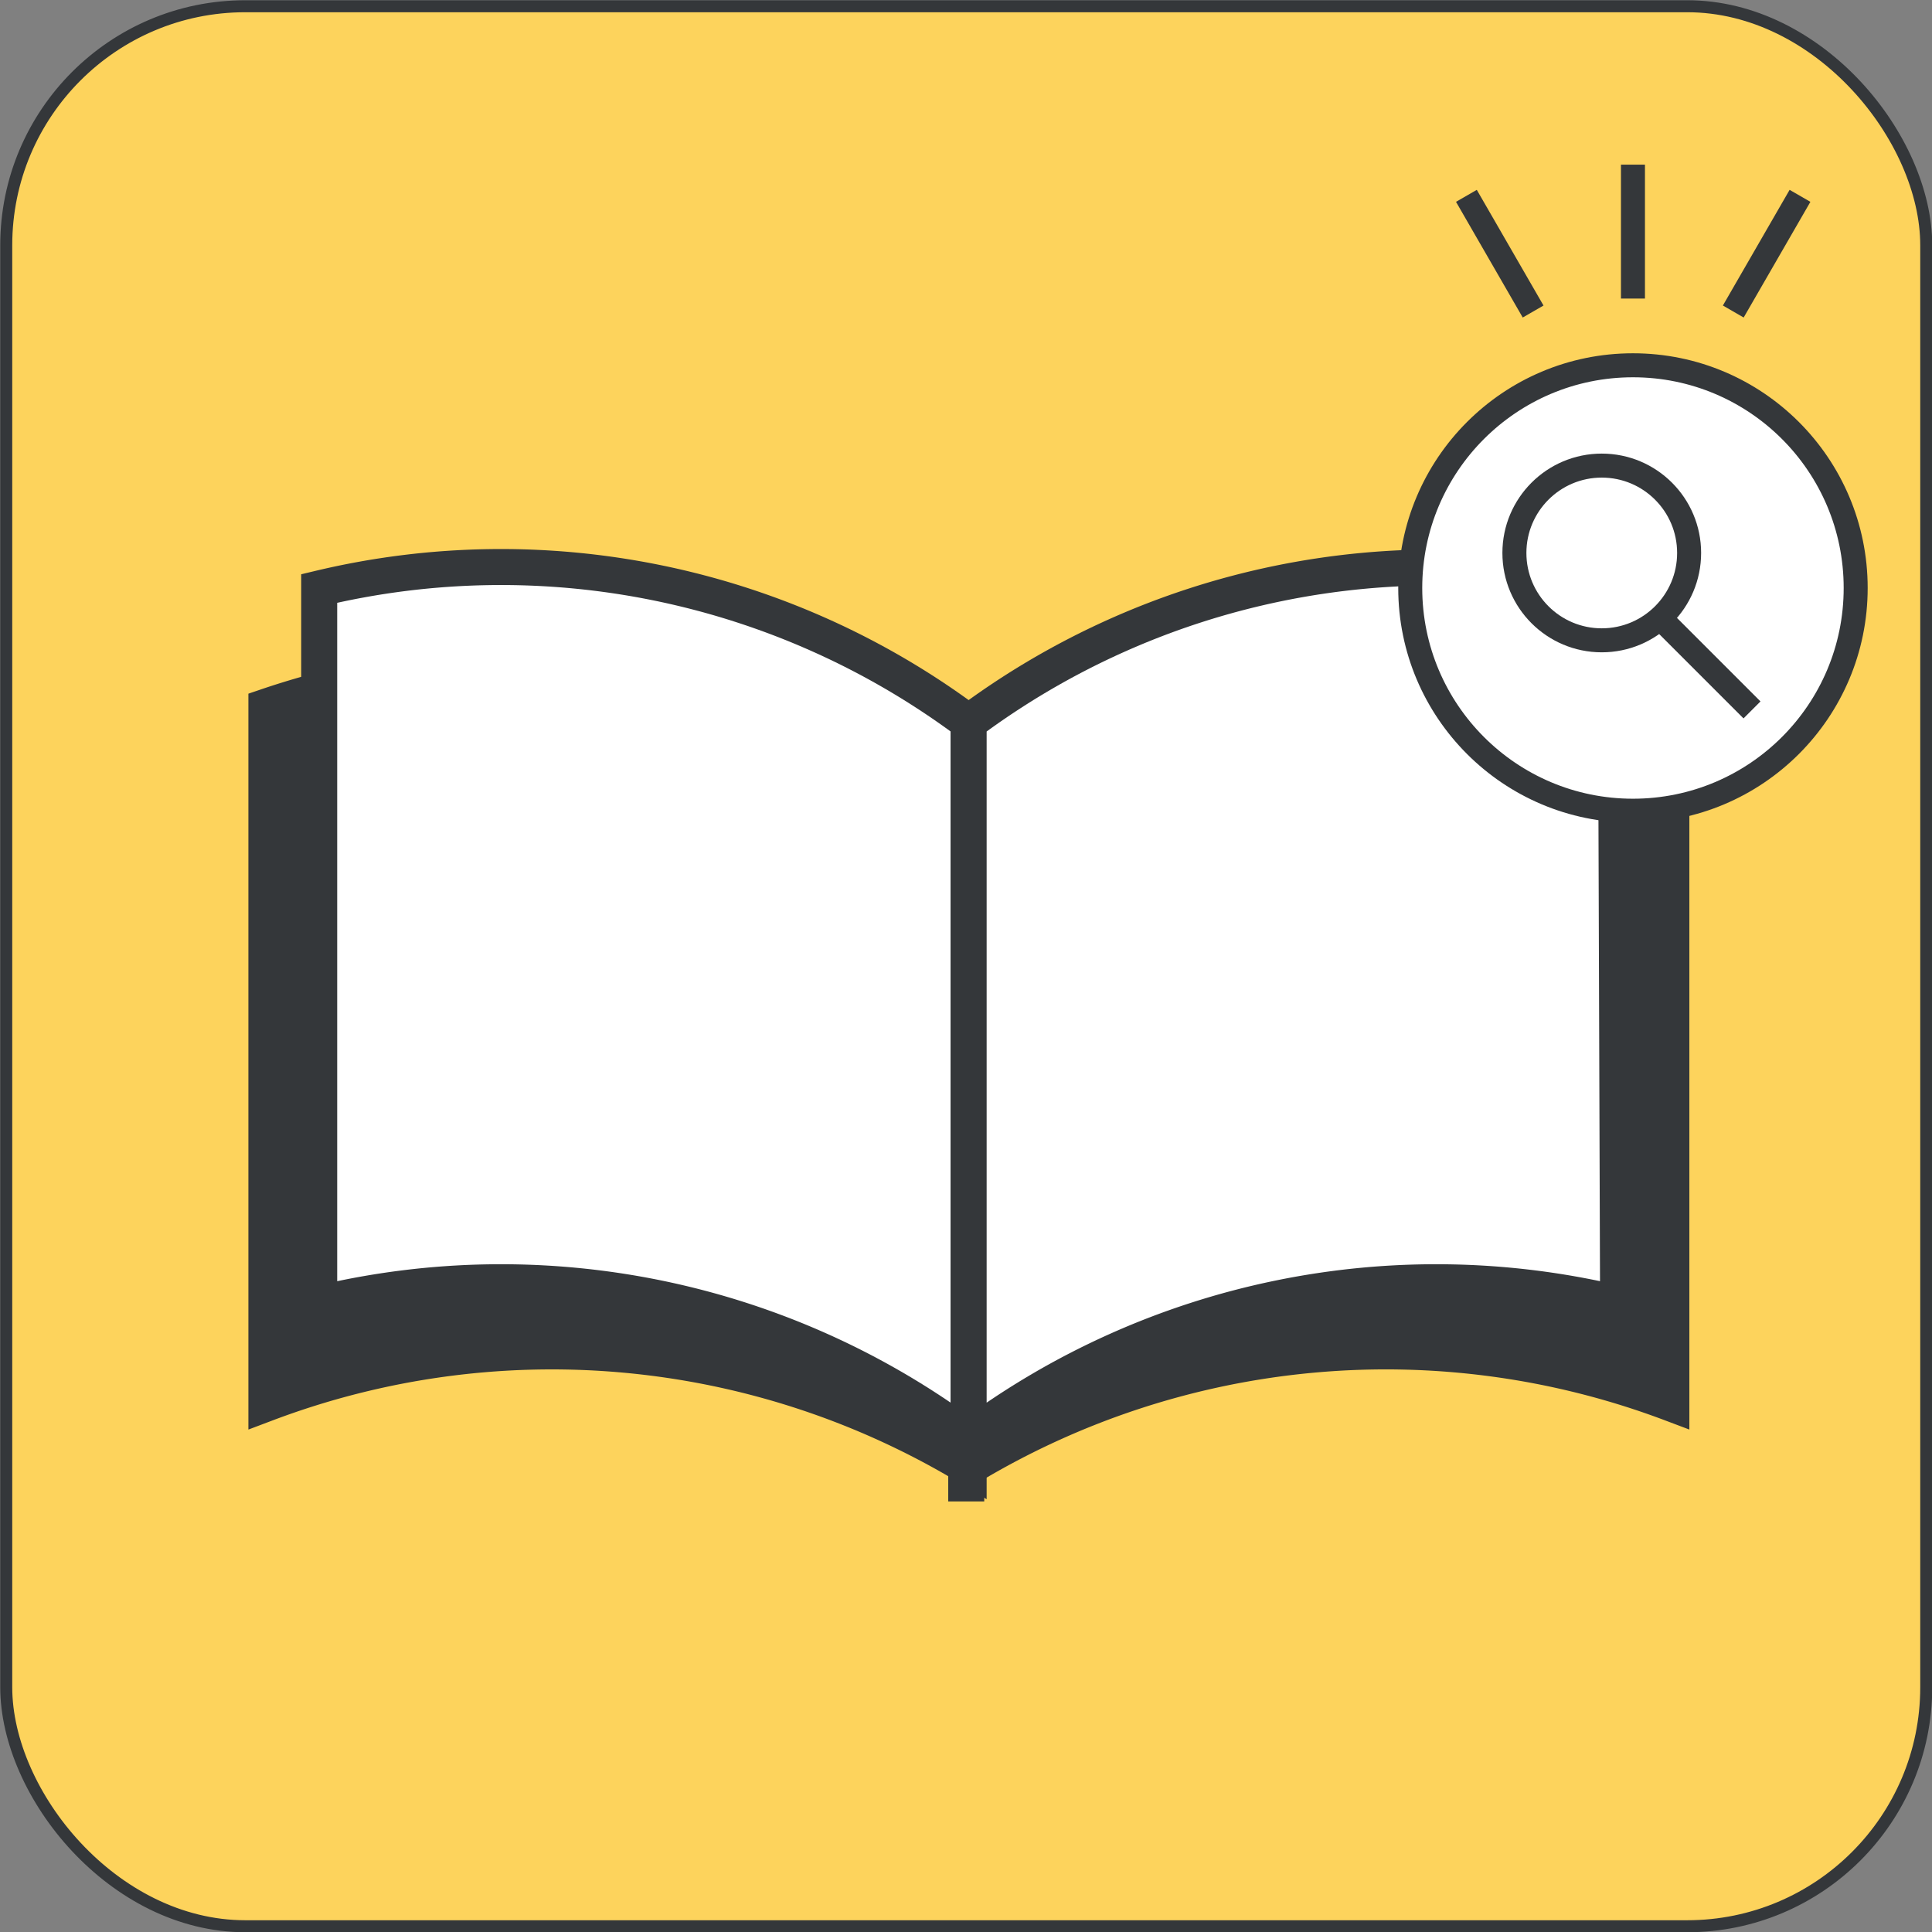 <svg id="レイヤー_1" data-name="レイヤー 1" xmlns="http://www.w3.org/2000/svg" viewBox="0 0 40.25 40.25"><rect x="0" y="0" width="40.25" height="40.25" fill="#808080" stroke="none"/><defs><style>.cls-1{fill:#fdd35c;stroke-width:0.25px;}.cls-1,.cls-3,.cls-5,.cls-6,.cls-7{stroke:#34373a;stroke-miterlimit:10;}.cls-2{fill:#34373a;}.cls-3,.cls-6{fill:none;}.cls-3,.cls-7{stroke-width:0.75px;}.cls-4,.cls-5{fill:#fff;}.cls-5,.cls-6{stroke-width:0.5px;}.cls-7{fill:#231815;}</style></defs><rect class="cls-1" x="0.13" y="0.13" width="40" height="40" rx="4.98"/><path class="cls-2" d="M421,308.08a16.82,16.82,0,0,0-14.63-1.33V292.23A17,17,0,0,1,421,294Z" transform="translate(-400.82 -277.51)"/><path class="cls-3" d="M421,308.08a16.82,16.82,0,0,0-14.63-1.33V292.23A17,17,0,0,1,421,294Z" transform="translate(-400.82 -277.51)"/><path class="cls-2" d="M421,308.08a16.84,16.84,0,0,1,14.64-1.33V292.23A17,17,0,0,0,421,294Z" transform="translate(-400.82 -277.51)"/><path class="cls-3" d="M421,308.08a16.84,16.84,0,0,1,14.64-1.33V292.23A17,17,0,0,0,421,294Z" transform="translate(-400.82 -277.51)"/><path class="cls-4" d="M421,307.46a16.28,16.28,0,0,0-13.53-2.79v-14.9A16.28,16.28,0,0,1,421,292.56Z" transform="translate(-400.82 -277.51)"/><path class="cls-3" d="M421,307.46a16.28,16.28,0,0,0-13.53-2.79v-14.9A16.28,16.28,0,0,1,421,292.56Z" transform="translate(-400.82 -277.51)"/><path class="cls-4" d="M434.48,289.77A16.28,16.28,0,0,0,421,292.56v14.9a16.28,16.28,0,0,1,13.53-2.79Z" transform="translate(-400.82 -277.51)"/><path class="cls-3" d="M434.48,289.77A16.28,16.28,0,0,0,421,292.56v14.9a16.28,16.28,0,0,1,13.53-2.79Z" transform="translate(-400.82 -277.51)"/><circle class="cls-5" cx="34.02" cy="12.25" r="4.64"/><circle class="cls-5" cx="33.37" cy="11.52" r="1.82"/><line class="cls-5" x1="34.7" y1="12.99" x2="36.5" y2="14.79"/><line class="cls-6" x1="34.02" y1="3.43" x2="34.02" y2="6.22"/><line class="cls-6" x1="30.55" y1="4.08" x2="31.94" y2="6.49"/><line class="cls-6" x1="37.5" y1="4.08" x2="36.11" y2="6.49"/><line class="cls-7" x1="20.13" y1="29.54" x2="20.13" y2="31.28"/></svg>